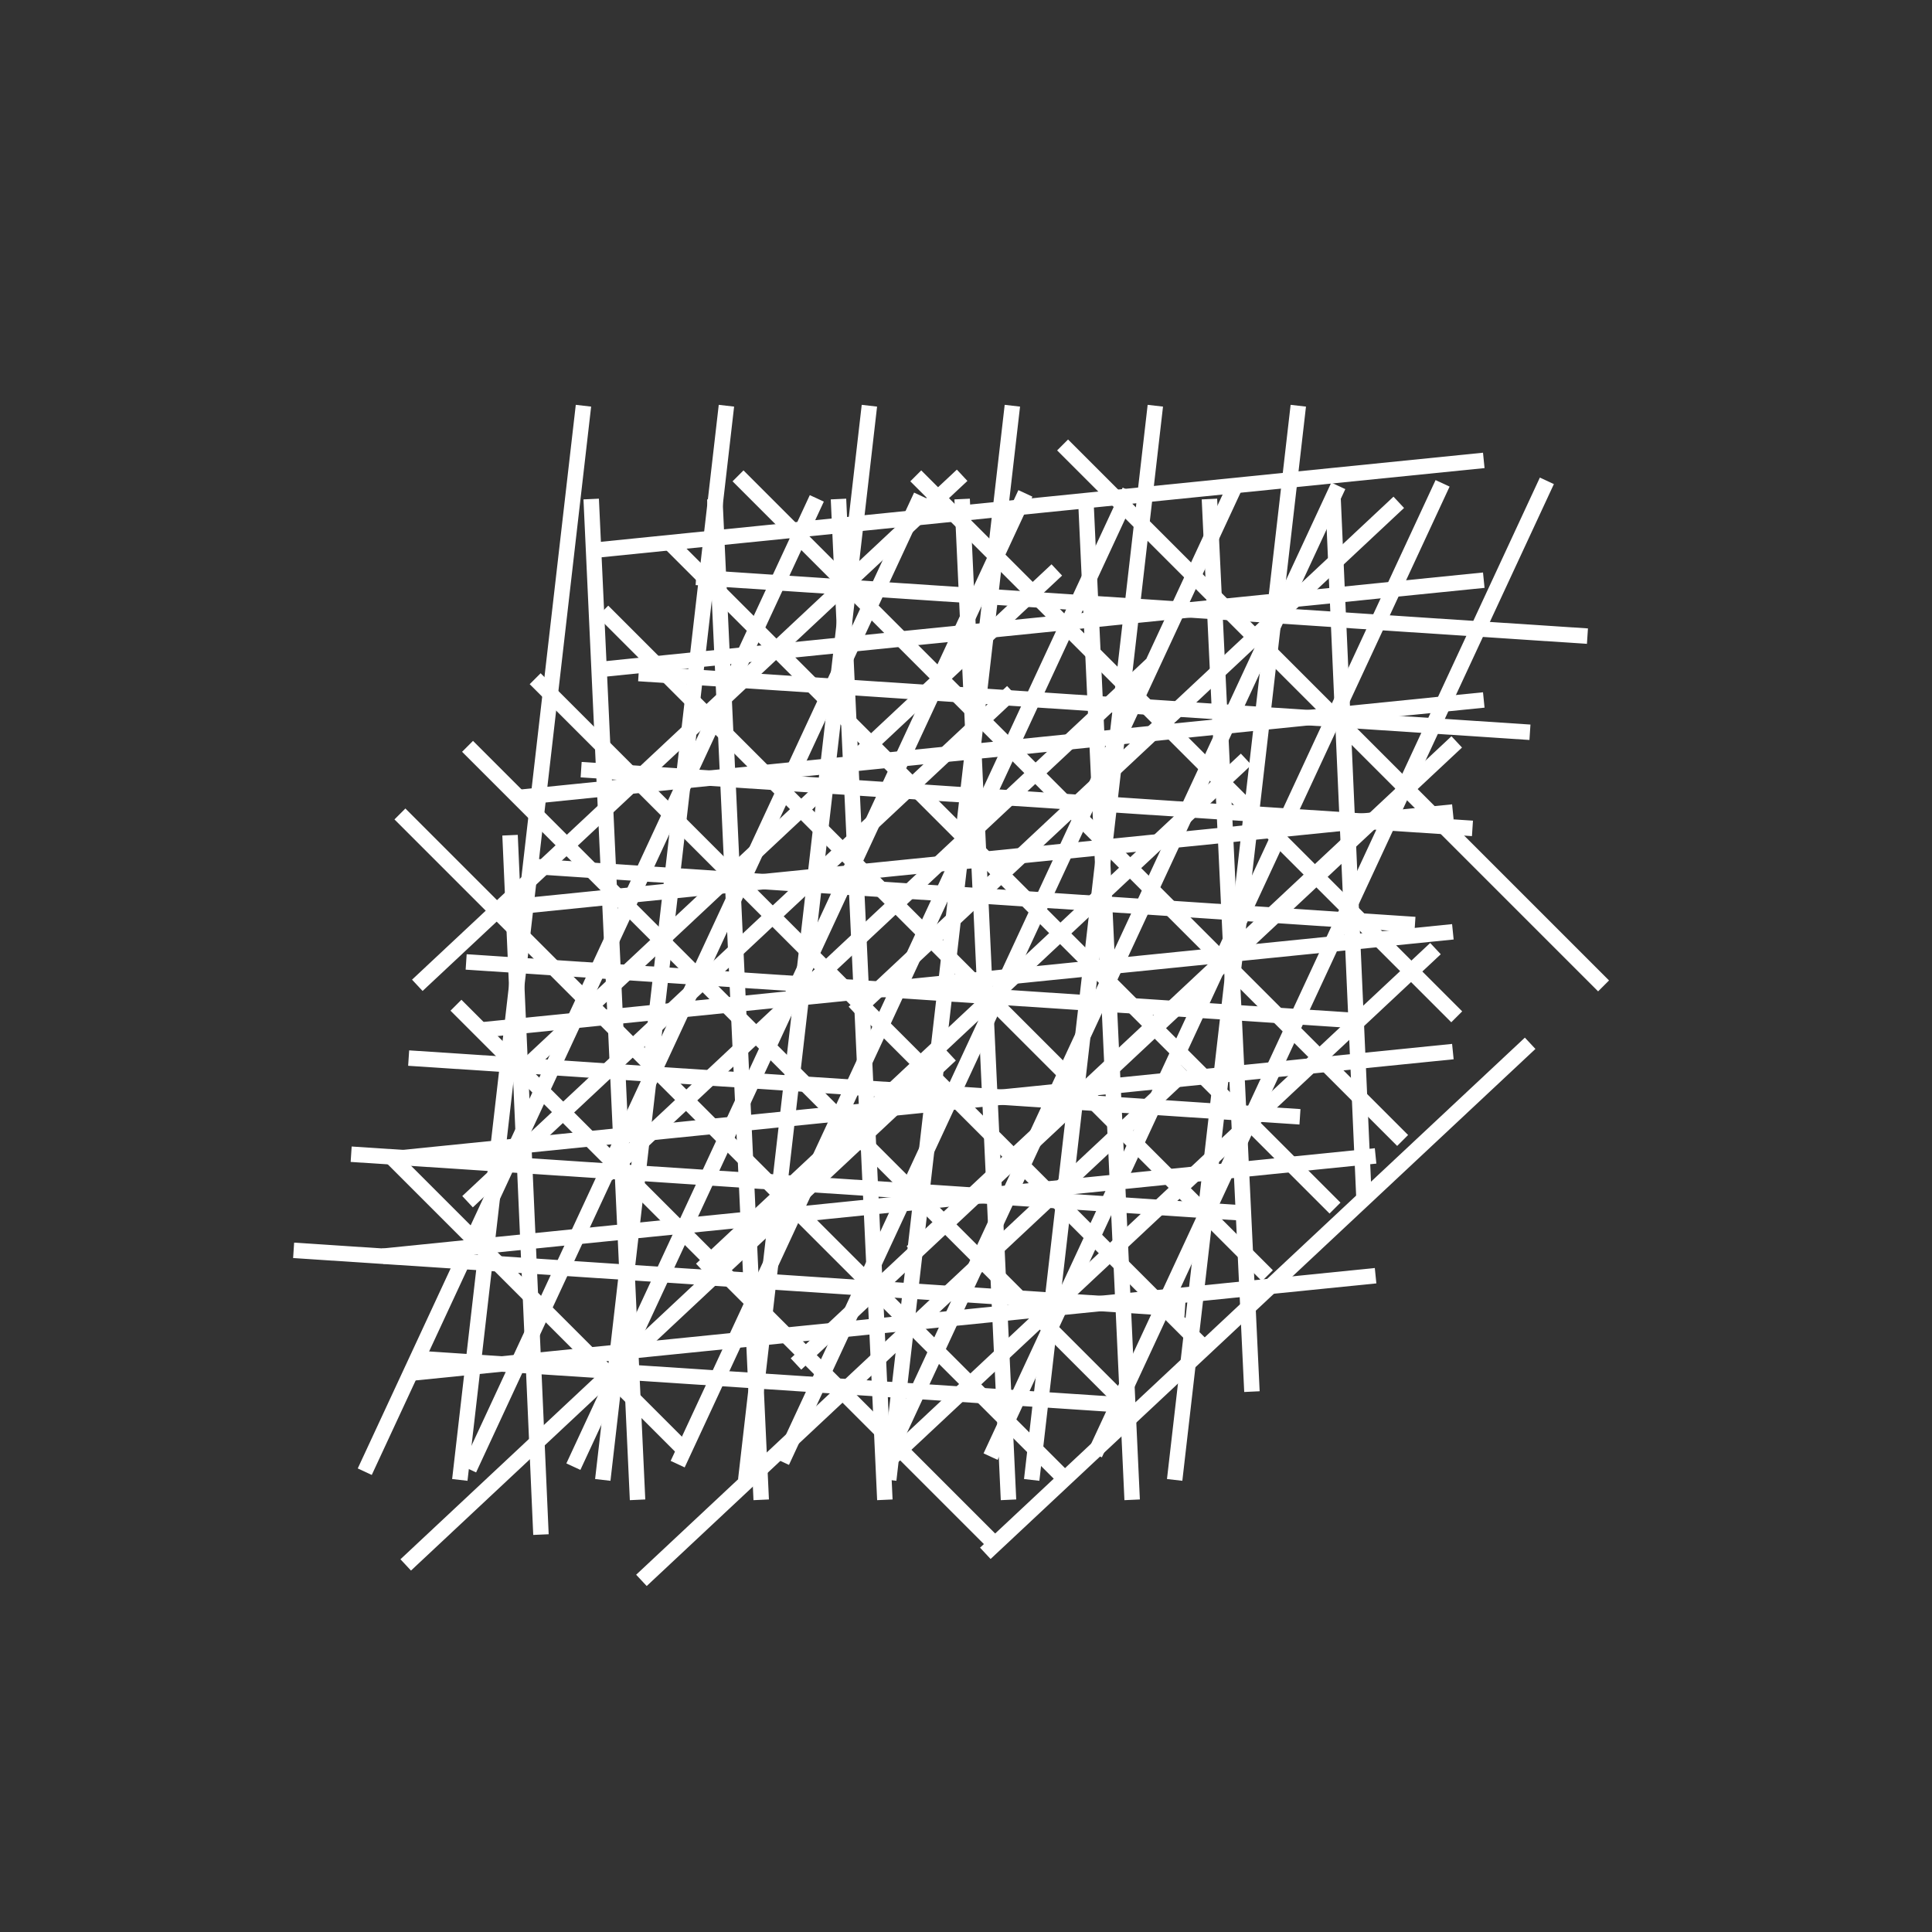 <svg id="Layer_1" data-name="Layer 1" xmlns="http://www.w3.org/2000/svg" viewBox="0 0 500 500"><rect x="0" y="0" width="500" height="500" fill="#333333" stroke="none"/><defs><style>.cls-1{fill:none;stroke:#ffffff;stroke-miterlimit:10;stroke-width:4px;}</style></defs><line class="cls-1" x1="94.4" y1="380.87" x2="211.39" y2="128.98"/><line class="cls-1" x1="121.4" y1="380.22" x2="238.38" y2="128.33"/><line class="cls-1" x1="148.39" y1="379.57" x2="265.37" y2="127.69"/><line class="cls-1" x1="175.38" y1="378.92" x2="292.36" y2="127.04"/><line class="cls-1" x1="202.37" y1="378.27" x2="319.36" y2="126.39"/><line class="cls-1" x1="229.36" y1="377.62" x2="346.35" y2="125.74"/><line class="cls-1" x1="256.36" y1="376.97" x2="373.34" y2="125.09"/><line class="cls-1" x1="283.35" y1="376.32" x2="400.33" y2="124.44"/><line class="cls-1" x1="180.16" y1="149.43" x2="410.83" y2="164.63"/><line class="cls-1" x1="165.28" y1="174.31" x2="395.95" y2="189.51"/><line class="cls-1" x1="150.4" y1="199.19" x2="381.07" y2="214.39"/><line class="cls-1" x1="135.52" y1="224.07" x2="366.19" y2="239.27"/><line class="cls-1" x1="120.64" y1="248.95" x2="351.31" y2="264.15"/><line class="cls-1" x1="105.76" y1="273.83" x2="336.43" y2="289.03"/><line class="cls-1" x1="90.88" y1="298.71" x2="321.55" y2="313.91"/><line class="cls-1" x1="75.99" y1="323.59" x2="306.67" y2="338.79"/><polyline class="cls-1" points="291.79 363.67 291.5 363.65 289.3 363.51 263.41 361.8 259.77 361.56 254.03 361.18 237.5 360.09 227.67 359.44 216.56 358.71 211.61 358.39 195.57 357.33 185.71 356.68 163.47 355.21 159.81 354.97 156.61 354.76 138.07 353.54 133.92 353.27 129.81 353 108.01 351.56"/><line class="cls-1" x1="153" y1="129.15" x2="165" y2="388.15"/><line class="cls-1" x1="185" y1="129.15" x2="197" y2="388.15"/><line class="cls-1" x1="217" y1="129.15" x2="229" y2="388.15"/><line class="cls-1" x1="249" y1="129.15" x2="261" y2="388.15"/><line class="cls-1" x1="281" y1="129.15" x2="293" y2="388.15"/><line class="cls-1" x1="313" y1="129.15" x2="324" y2="360.15"/><line class="cls-1" x1="345" y1="129.15" x2="353" y2="310.15"/><line class="cls-1" x1="132" y1="216.15" x2="140" y2="397.15"/><line class="cls-1" x1="191" y1="123.15" x2="363" y2="295.15"/><line class="cls-1" x1="173.5" y1="140.65" x2="345.5" y2="312.65"/><line class="cls-1" x1="156" y1="158.15" x2="328" y2="330.15"/><line class="cls-1" x1="138.5" y1="175.65" x2="310.5" y2="347.65"/><line class="cls-1" x1="121" y1="193.15" x2="293" y2="365.15"/><line class="cls-1" x1="103.5" y1="210.65" x2="275.5" y2="382.65"/><line class="cls-1" x1="118" y1="260.15" x2="258" y2="400.15"/><polyline class="cls-1" points="101.24 299.39 101.71 299.86 122.41 320.56 124.39 322.54 128.93 327.08 137.27 335.42 140.64 338.79 152.55 350.7 156.61 354.76 158.87 357.02 163.79 361.94 177.09 375.24"/><line class="cls-1" x1="237" y1="123.15" x2="377" y2="263.15"/><line class="cls-1" x1="275" y1="115.15" x2="415" y2="255.15"/><polyline class="cls-1" points="356 330.15 322.73 333.51 302.27 335.58 298.78 335.93 290.62 336.75 284.76 337.35 274.27 338.41 266.99 339.14 258.77 339.97 246.26 341.23 235.2 342.35 226.92 343.19 218.26 344.06 203.41 345.56 195.07 346.41 190.25 346.89 163.21 349.62 162.25 349.72 152.55 350.7 138.01 352.17 134.25 352.55 129.81 353 129.79 353 106.24 355.38"/><polyline class="cls-1" points="356 299.15 352.53 299.5 334.2 301.35 321.26 302.66 317.38 303.05 302.41 304.56 289.38 305.88 289.19 305.9 270.62 307.77 261.37 308.71 257.34 309.12 253.97 309.46 238.83 310.98 233.37 311.54 225.49 312.33 207.05 314.2 205.36 314.37 193.64 315.55 177.36 317.19 175.26 317.41 161.79 318.77 149.36 320.02 136.65 321.31 124.39 322.54 121.35 322.85 99.02 325.11"/><polyline class="cls-1" points="376 272.15 351.43 274.63 343.3 275.45 329.55 276.84 320.08 277.8 311.51 278.66 301.55 279.67 288.04 281.04 279.72 281.87 273.54 282.5 259.24 283.94 256.19 284.25 247.94 285.09 245.54 285.33 224.34 287.47 217.53 288.16 216.15 288.3 192.48 290.69 189.53 290.99 184.36 291.51 161.53 293.81 160.63 293.9 152.57 294.72 135.55 296.44 133.52 296.64 104.3 299.59 101.71 299.86"/><polyline class="cls-1" points="376 241.15 356.93 243.08 350.07 243.77 344.66 244.32 318.61 246.95 316.65 247.14 315.15 247.3 288.65 249.97 286.61 250.18 283.36 250.51 260.65 252.8 254.76 253.4 251.57 253.72 232.64 255.63 228.45 256.05 222.91 256.61 219.78 256.93 204.64 258.46 191.05 259.83 187.99 260.14 176.63 261.29 159.2 263.05 156.2 263.35 148.63 264.12 134.18 265.58 124.41 266.56"/><polyline class="cls-1" points="376 210.15 370.55 210.7 359.76 211.79 352.6 212.51 348.7 212.91 331.76 214.62 328.77 214.92 317.14 216.1 303.75 217.45 286.99 219.14 285.18 219.32 275.75 220.28 255.2 222.35 253.33 222.54 247.74 223.11 223.41 225.56 221.48 225.76 219.74 225.93 197.66 228.16 191.74 228.76 191.62 228.77 189.63 228.98 163.73 231.59 159.83 231.98 157.77 232.19 132.82 234.71 128.05 235.2"/><polyline class="cls-1" points="384 181.15 373.5 182.21 347.46 184.84 345.5 185.04 344.94 185.09 338.63 185.73 317.49 187.87 315.8 188.04 303.17 189.32 289.49 190.7 283.88 191.26 261.48 193.53 261.39 193.54 252.03 194.48 233.48 196.35 229.6 196.75 220.18 197.7 205.48 199.18 197.81 199.96 188.33 200.92 183.69 201.38 177.47 202.01 166.02 203.17 156.47 204.13 134.23 206.38"/><polyline class="cls-1" points="384 150.15 360.6 152.51 346.1 153.98 332.6 155.34 316.79 156.94 314.34 157.19 307.84 157.84 304.6 158.17 282.45 160.41 276.59 161 275.01 161.16 250.6 163.63 248.59 163.83 233.23 165.38 220.58 166.66 218.75 166.84 201.44 168.59 192.58 169.49 186.9 170.06 169.65 171.8 155.04 173.28"/><polyline class="cls-1" points="384 119.15 291.69 128.47 288.63 128.78 281.02 129.55 263.69 131.3 249.17 132.77 246.85 133 235.69 134.13 217.32 135.99 207.68 136.96 205.07 137.22 185.47 139.2 153.61 142.42"/><line class="cls-1" x1="336" y1="105" x2="304" y2="383"/><line class="cls-1" x1="299" y1="105" x2="267" y2="383"/><line class="cls-1" x1="262" y1="105" x2="230" y2="383"/><line class="cls-1" x1="225" y1="105" x2="193" y2="383"/><line class="cls-1" x1="188" y1="105" x2="156" y2="383"/><line class="cls-1" x1="151" y1="105" x2="119" y2="383"/><line class="cls-1" x1="249" y1="123" x2="108" y2="255"/><line class="cls-1" x1="273.5" y1="147.5" x2="132.5" y2="279.5"/><line class="cls-1" x1="298" y1="172" x2="157" y2="304"/><line class="cls-1" x1="322.5" y1="196.5" x2="181.5" y2="328.5"/><line class="cls-1" x1="347" y1="221" x2="206" y2="353"/><line class="cls-1" x1="371.5" y1="245.5" x2="230.5" y2="377.5"/><line class="cls-1" x1="396" y1="270" x2="255" y2="402"/><line class="cls-1" x1="307" y1="277" x2="166" y2="409"/><line class="cls-1" x1="262" y1="179" x2="121" y2="311"/><line class="cls-1" x1="246" y1="273" x2="105" y2="405"/><line class="cls-1" x1="377" y1="192" x2="236" y2="324"/><line class="cls-1" x1="362" y1="130" x2="221" y2="262"/></svg>